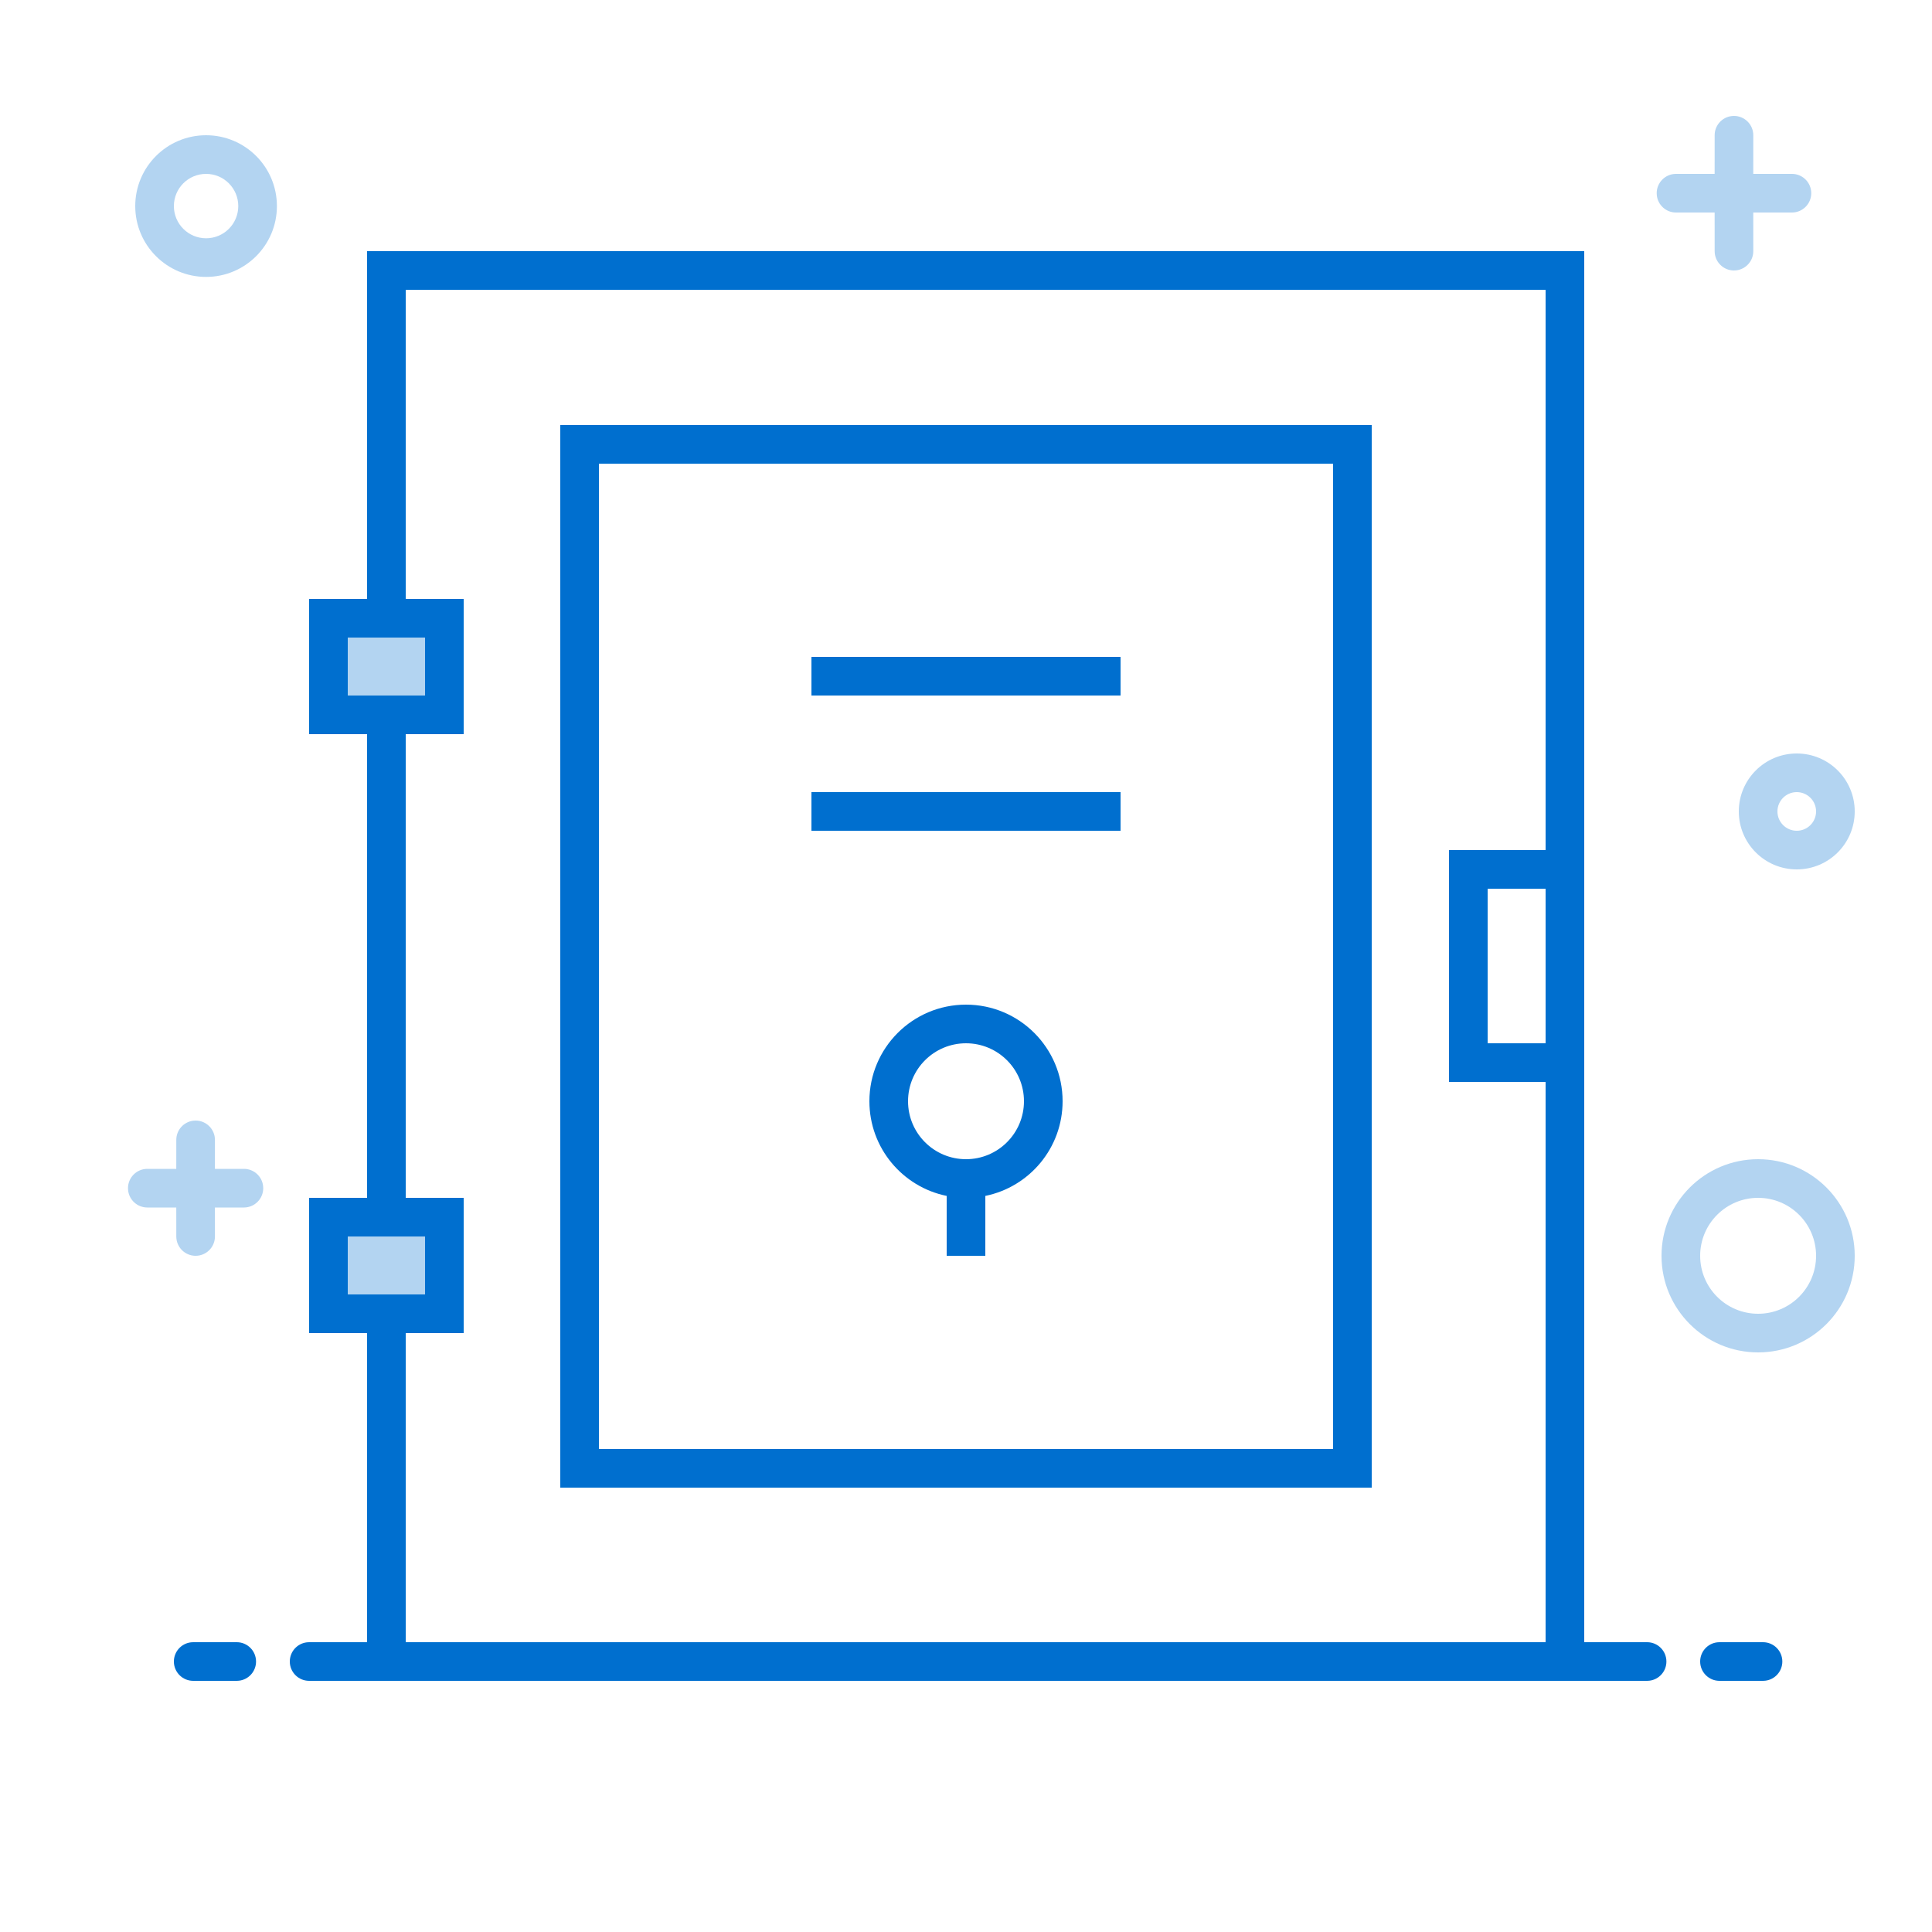 <svg width="100" height="100" viewBox="0 0 100 100" fill="none" xmlns="http://www.w3.org/2000/svg">
<rect width="100" height="100" fill="white"/>
<path d="M89.75 6C90.302 6 90.75 6.448 90.75 7L90.749 8.999L92.75 9C93.263 9 93.686 9.386 93.743 9.883L93.75 10C93.75 10.552 93.302 11 92.75 11H90.749L90.75 13C90.75 13.513 90.364 13.935 89.867 13.993L89.75 14C89.198 14 88.75 13.552 88.75 13L88.749 11H86.75C86.237 11 85.814 10.614 85.757 10.117L85.75 10C85.75 9.448 86.198 9 86.75 9H88.749L88.75 7C88.75 6.487 89.136 6.064 89.633 6.007L89.75 6ZM10.125 58C10.677 58 11.125 58.448 11.125 59L11.124 60.5H12.625C13.138 60.5 13.56 60.886 13.618 61.383L13.625 61.5C13.625 62.052 13.177 62.5 12.625 62.5H11.124L11.125 64C11.125 64.513 10.739 64.936 10.242 64.993L10.125 65C9.573 65 9.125 64.552 9.125 64L9.124 62.5H7.625C7.112 62.5 6.689 62.114 6.632 61.617L6.625 61.5C6.625 60.948 7.073 60.5 7.625 60.5H9.124L9.125 59C9.125 58.487 9.511 58.065 10.008 58.007L10.125 58Z" fill="#B3D4F1"/>
<path d="M10.667 14.333C12.692 14.333 14.333 12.692 14.333 10.667C14.333 8.642 12.692 7 10.667 7C8.642 7 7 8.642 7 10.667C7 12.692 8.642 14.333 10.667 14.333ZM10.667 12.333C9.746 12.333 9 11.587 9 10.667C9 9.746 9.746 9 10.667 9C11.587 9 12.333 9.746 12.333 10.667C12.333 11.587 11.587 12.333 10.667 12.333ZM93 45C94.657 45 96 43.657 96 42C96 40.343 94.657 39 93 39C91.343 39 90 40.343 90 42C90 43.657 91.343 45 93 45ZM93 43C92.448 43 92 42.552 92 42C92 41.448 92.448 41 93 41C93.552 41 94 41.448 94 42C94 42.552 93.552 43 93 43Z" fill="#B3D4F1"/>
<path d="M91 70C93.761 70 96 67.761 96 65C96 62.239 93.761 60 91 60C88.239 60 86 62.239 86 65C86 67.761 88.239 70 91 70ZM91 68C89.343 68 88 66.657 88 65C88 63.343 89.343 62 91 62C92.657 62 94 63.343 94 65C94 66.657 92.657 68 91 68Z" fill="#B3D4F1"/>
<path d="M23 32H17V37H23V32Z" fill="#B3D4F1"/>
<path d="M23 63H17V68H23V63Z" fill="#B3D4F1"/>
<path d="M16 87C15.448 87 15 86.552 15 86C15 85.487 15.386 85.064 15.883 85.007L16 85H19V69H16V62H19V38H16V31H19V13H82V85H85.253C85.806 85 86.253 85.448 86.253 86C86.253 86.513 85.867 86.936 85.37 86.993L85.253 87H16ZM12.253 85C12.806 85 13.253 85.448 13.253 86C13.253 86.513 12.867 86.936 12.37 86.993L12.253 87H10C9.448 87 9 86.552 9 86C9 85.487 9.386 85.064 9.883 85.007L10 85H12.253ZM91.253 85C91.806 85 92.253 85.448 92.253 86C92.253 86.513 91.867 86.936 91.37 86.993L91.253 87H89C88.448 87 88 86.552 88 86C88 85.487 88.386 85.064 88.883 85.007L89 85H91.253ZM80 15H21V31H24V38H21V62H24V69H21V85H80V56H75V44H80V15ZM71 22V77H29V22H71ZM69 24H31V75H69V24ZM22 64H18V67H22V64ZM50 52C52.761 52 55 54.239 55 57C55 59.419 53.283 61.436 51.001 61.9L51 65H49L49 61.9C46.718 61.437 45 59.419 45 57C45 54.239 47.239 52 50 52ZM50 54C48.343 54 47 55.343 47 57C47 58.657 48.343 60 50 60C51.657 60 53 58.657 53 57C53 55.343 51.657 54 50 54ZM80 46H77V54H80V46ZM58 41V43H42V41H58ZM22 33H18V36H22V33ZM58 34V36H42V34H58Z" fill="#006FCF"/>
</svg>
